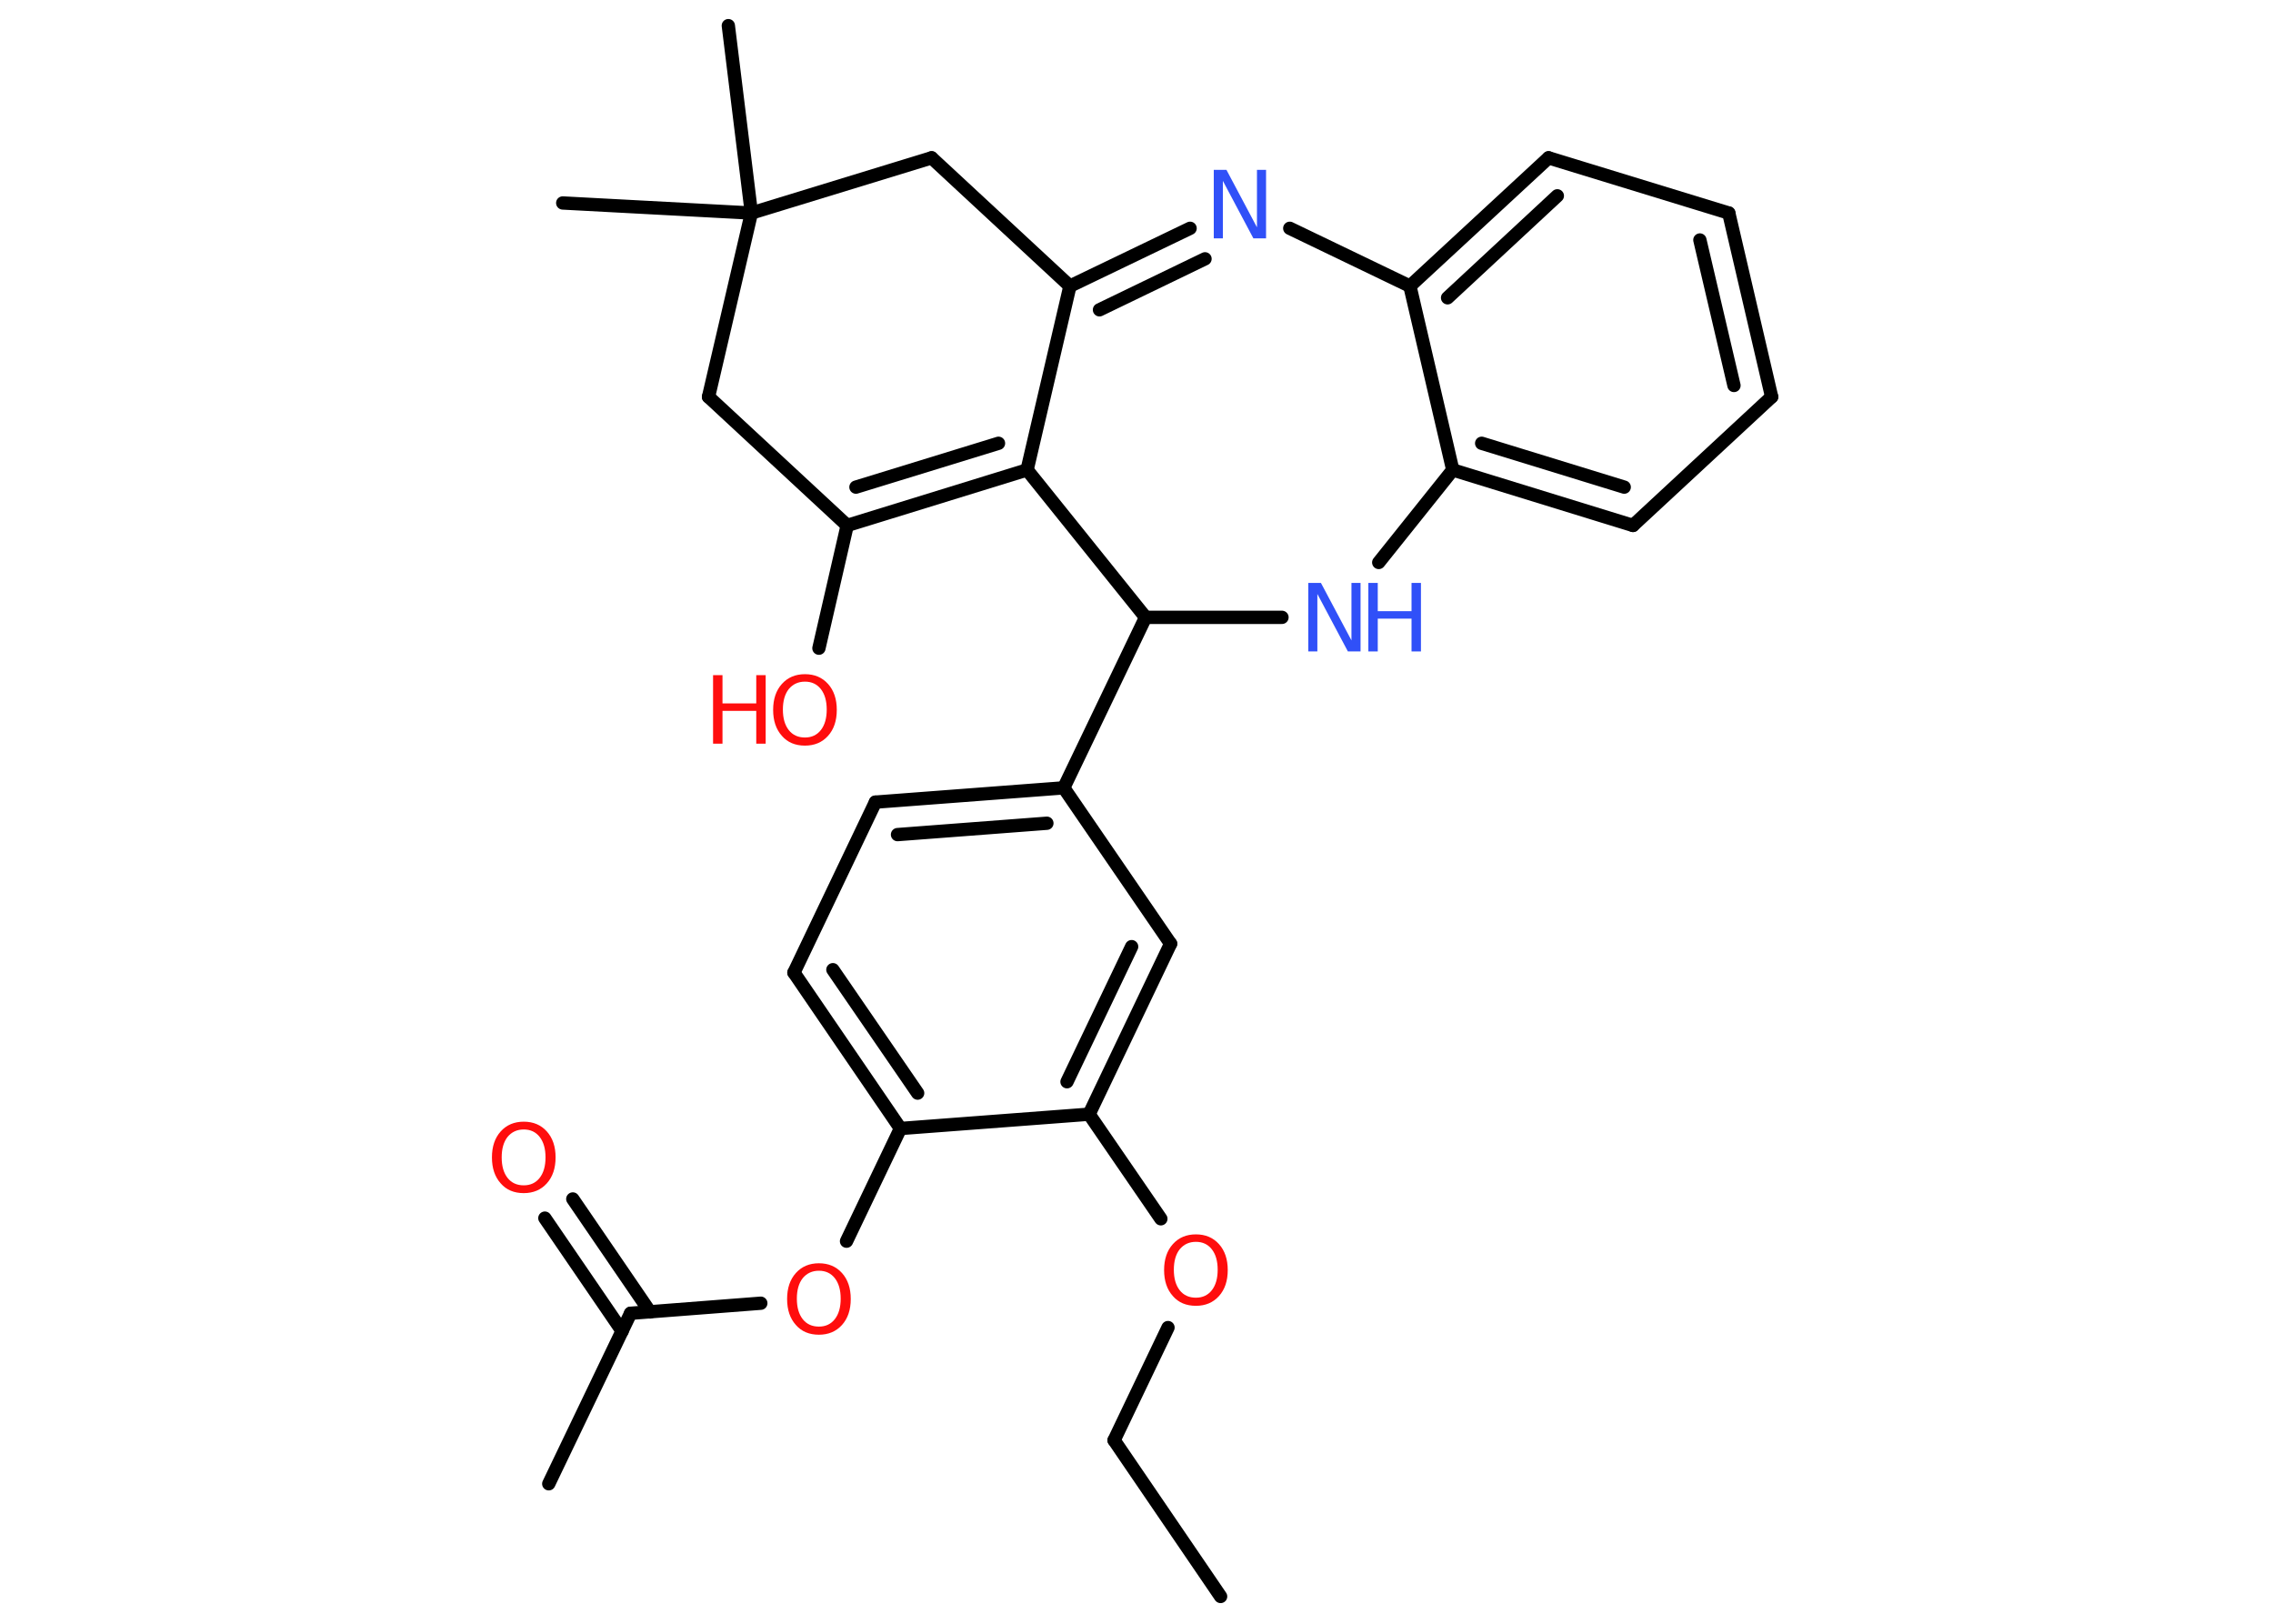 <?xml version='1.0' encoding='UTF-8'?>
<!DOCTYPE svg PUBLIC "-//W3C//DTD SVG 1.1//EN" "http://www.w3.org/Graphics/SVG/1.1/DTD/svg11.dtd">
<svg version='1.2' xmlns='http://www.w3.org/2000/svg' xmlns:xlink='http://www.w3.org/1999/xlink' width='70.0mm' height='50.0mm' viewBox='0 0 70.0 50.0'>
  <desc>Generated by the Chemistry Development Kit (http://github.com/cdk)</desc>
  <g stroke-linecap='round' stroke-linejoin='round' stroke='#000000' stroke-width='.41' fill='#FF0D0D'>
    <rect x='.0' y='.0' width='70.0' height='50.0' fill='#FFFFFF' stroke='none'/>
    <g id='mol1' class='mol'>
      <line id='mol1bnd1' class='bond' x1='37.59' y1='49.16' x2='34.31' y2='44.35'/>
      <line id='mol1bnd2' class='bond' x1='34.31' y1='44.35' x2='35.97' y2='40.88'/>
      <line id='mol1bnd3' class='bond' x1='35.75' y1='37.53' x2='33.54' y2='34.31'/>
      <g id='mol1bnd4' class='bond'>
        <line x1='33.54' y1='34.31' x2='36.05' y2='29.06'/>
        <line x1='32.86' y1='33.31' x2='34.85' y2='29.15'/>
      </g>
      <line id='mol1bnd5' class='bond' x1='36.05' y1='29.06' x2='32.76' y2='24.26'/>
      <line id='mol1bnd6' class='bond' x1='32.76' y1='24.26' x2='35.28' y2='19.01'/>
      <line id='mol1bnd7' class='bond' x1='35.28' y1='19.01' x2='39.48' y2='19.01'/>
      <line id='mol1bnd8' class='bond' x1='42.46' y1='17.32' x2='44.74' y2='14.47'/>
      <g id='mol1bnd9' class='bond'>
        <line x1='44.74' y1='14.47' x2='50.29' y2='16.18'/>
        <line x1='45.63' y1='13.65' x2='50.02' y2='15.0'/>
      </g>
      <line id='mol1bnd10' class='bond' x1='50.29' y1='16.18' x2='54.56' y2='12.22'/>
      <g id='mol1bnd11' class='bond'>
        <line x1='54.56' y1='12.22' x2='53.24' y2='6.56'/>
        <line x1='53.4' y1='11.87' x2='52.35' y2='7.39'/>
      </g>
      <line id='mol1bnd12' class='bond' x1='53.24' y1='6.56' x2='47.69' y2='4.86'/>
      <g id='mol1bnd13' class='bond'>
        <line x1='47.69' y1='4.86' x2='43.42' y2='8.81'/>
        <line x1='47.96' y1='6.03' x2='44.58' y2='9.17'/>
      </g>
      <line id='mol1bnd14' class='bond' x1='44.74' y1='14.47' x2='43.42' y2='8.81'/>
      <line id='mol1bnd15' class='bond' x1='43.42' y1='8.81' x2='39.72' y2='7.03'/>
      <g id='mol1bnd16' class='bond'>
        <line x1='36.65' y1='7.03' x2='32.95' y2='8.81'/>
        <line x1='37.11' y1='7.97' x2='33.86' y2='9.54'/>
      </g>
      <line id='mol1bnd17' class='bond' x1='32.95' y1='8.81' x2='28.69' y2='4.86'/>
      <line id='mol1bnd18' class='bond' x1='28.69' y1='4.86' x2='23.14' y2='6.56'/>
      <line id='mol1bnd19' class='bond' x1='23.14' y1='6.56' x2='22.43' y2='.79'/>
      <line id='mol1bnd20' class='bond' x1='23.14' y1='6.56' x2='17.33' y2='6.25'/>
      <line id='mol1bnd21' class='bond' x1='23.14' y1='6.56' x2='21.82' y2='12.22'/>
      <line id='mol1bnd22' class='bond' x1='21.82' y1='12.22' x2='26.09' y2='16.18'/>
      <line id='mol1bnd23' class='bond' x1='26.09' y1='16.18' x2='25.22' y2='19.96'/>
      <g id='mol1bnd24' class='bond'>
        <line x1='26.09' y1='16.18' x2='31.63' y2='14.47'/>
        <line x1='26.36' y1='15.0' x2='30.75' y2='13.65'/>
      </g>
      <line id='mol1bnd25' class='bond' x1='32.95' y1='8.81' x2='31.63' y2='14.47'/>
      <line id='mol1bnd26' class='bond' x1='35.28' y1='19.01' x2='31.63' y2='14.47'/>
      <g id='mol1bnd27' class='bond'>
        <line x1='32.76' y1='24.26' x2='26.96' y2='24.7'/>
        <line x1='32.24' y1='25.35' x2='27.64' y2='25.7'/>
      </g>
      <line id='mol1bnd28' class='bond' x1='26.96' y1='24.7' x2='24.45' y2='29.95'/>
      <g id='mol1bnd29' class='bond'>
        <line x1='24.45' y1='29.95' x2='27.73' y2='34.75'/>
        <line x1='25.65' y1='29.86' x2='28.26' y2='33.66'/>
      </g>
      <line id='mol1bnd30' class='bond' x1='33.54' y1='34.31' x2='27.73' y2='34.75'/>
      <line id='mol1bnd31' class='bond' x1='27.73' y1='34.75' x2='26.07' y2='38.22'/>
      <line id='mol1bnd32' class='bond' x1='23.43' y1='40.13' x2='19.42' y2='40.44'/>
      <line id='mol1bnd33' class='bond' x1='19.42' y1='40.44' x2='16.9' y2='45.69'/>
      <g id='mol1bnd34' class='bond'>
        <line x1='19.16' y1='40.99' x2='16.78' y2='37.51'/>
        <line x1='20.02' y1='40.4' x2='17.64' y2='36.92'/>
      </g>
      <path id='mol1atm3' class='atom' d='M36.83 38.24q-.31 .0 -.5 .23q-.18 .23 -.18 .63q.0 .4 .18 .63q.18 .23 .5 .23q.31 .0 .49 -.23q.18 -.23 .18 -.63q.0 -.4 -.18 -.63q-.18 -.23 -.49 -.23zM36.83 38.01q.44 .0 .71 .3q.27 .3 .27 .8q.0 .5 -.27 .8q-.27 .3 -.71 .3q-.45 .0 -.71 -.3q-.27 -.3 -.27 -.8q.0 -.5 .27 -.8q.27 -.3 .71 -.3z' stroke='none'/>
      <g id='mol1atm8' class='atom'>
        <path d='M40.3 17.95h.38l.94 1.77v-1.77h.28v2.11h-.39l-.94 -1.77v1.77h-.28v-2.11z' stroke='none' fill='#3050F8'/>
        <path d='M42.14 17.95h.29v.87h1.04v-.87h.29v2.11h-.29v-1.01h-1.04v1.01h-.29v-2.11z' stroke='none' fill='#3050F8'/>
      </g>
      <path id='mol1atm15' class='atom' d='M37.39 5.23h.38l.94 1.77v-1.77h.28v2.11h-.39l-.94 -1.77v1.77h-.28v-2.11z' stroke='none' fill='#3050F8'/>
      <g id='mol1atm23' class='atom'>
        <path d='M24.79 20.99q-.31 .0 -.5 .23q-.18 .23 -.18 .63q.0 .4 .18 .63q.18 .23 .5 .23q.31 .0 .49 -.23q.18 -.23 .18 -.63q.0 -.4 -.18 -.63q-.18 -.23 -.49 -.23zM24.79 20.76q.44 .0 .71 .3q.27 .3 .27 .8q.0 .5 -.27 .8q-.27 .3 -.71 .3q-.45 .0 -.71 -.3q-.27 -.3 -.27 -.8q.0 -.5 .27 -.8q.27 -.3 .71 -.3z' stroke='none'/>
        <path d='M21.96 20.79h.29v.87h1.04v-.87h.29v2.11h-.29v-1.01h-1.04v1.01h-.29v-2.11z' stroke='none'/>
      </g>
      <path id='mol1atm28' class='atom' d='M25.22 39.13q-.31 .0 -.5 .23q-.18 .23 -.18 .63q.0 .4 .18 .63q.18 .23 .5 .23q.31 .0 .49 -.23q.18 -.23 .18 -.63q.0 -.4 -.18 -.63q-.18 -.23 -.49 -.23zM25.22 38.9q.44 .0 .71 .3q.27 .3 .27 .8q.0 .5 -.27 .8q-.27 .3 -.71 .3q-.45 .0 -.71 -.3q-.27 -.3 -.27 -.8q.0 -.5 .27 -.8q.27 -.3 .71 -.3z' stroke='none'/>
      <path id='mol1atm31' class='atom' d='M16.13 34.78q-.31 .0 -.5 .23q-.18 .23 -.18 .63q.0 .4 .18 .63q.18 .23 .5 .23q.31 .0 .49 -.23q.18 -.23 .18 -.63q.0 -.4 -.18 -.63q-.18 -.23 -.49 -.23zM16.13 34.54q.44 .0 .71 .3q.27 .3 .27 .8q.0 .5 -.27 .8q-.27 .3 -.71 .3q-.45 .0 -.71 -.3q-.27 -.3 -.27 -.8q.0 -.5 .27 -.8q.27 -.3 .71 -.3z' stroke='none'/>
    </g>
  </g>
</svg>

